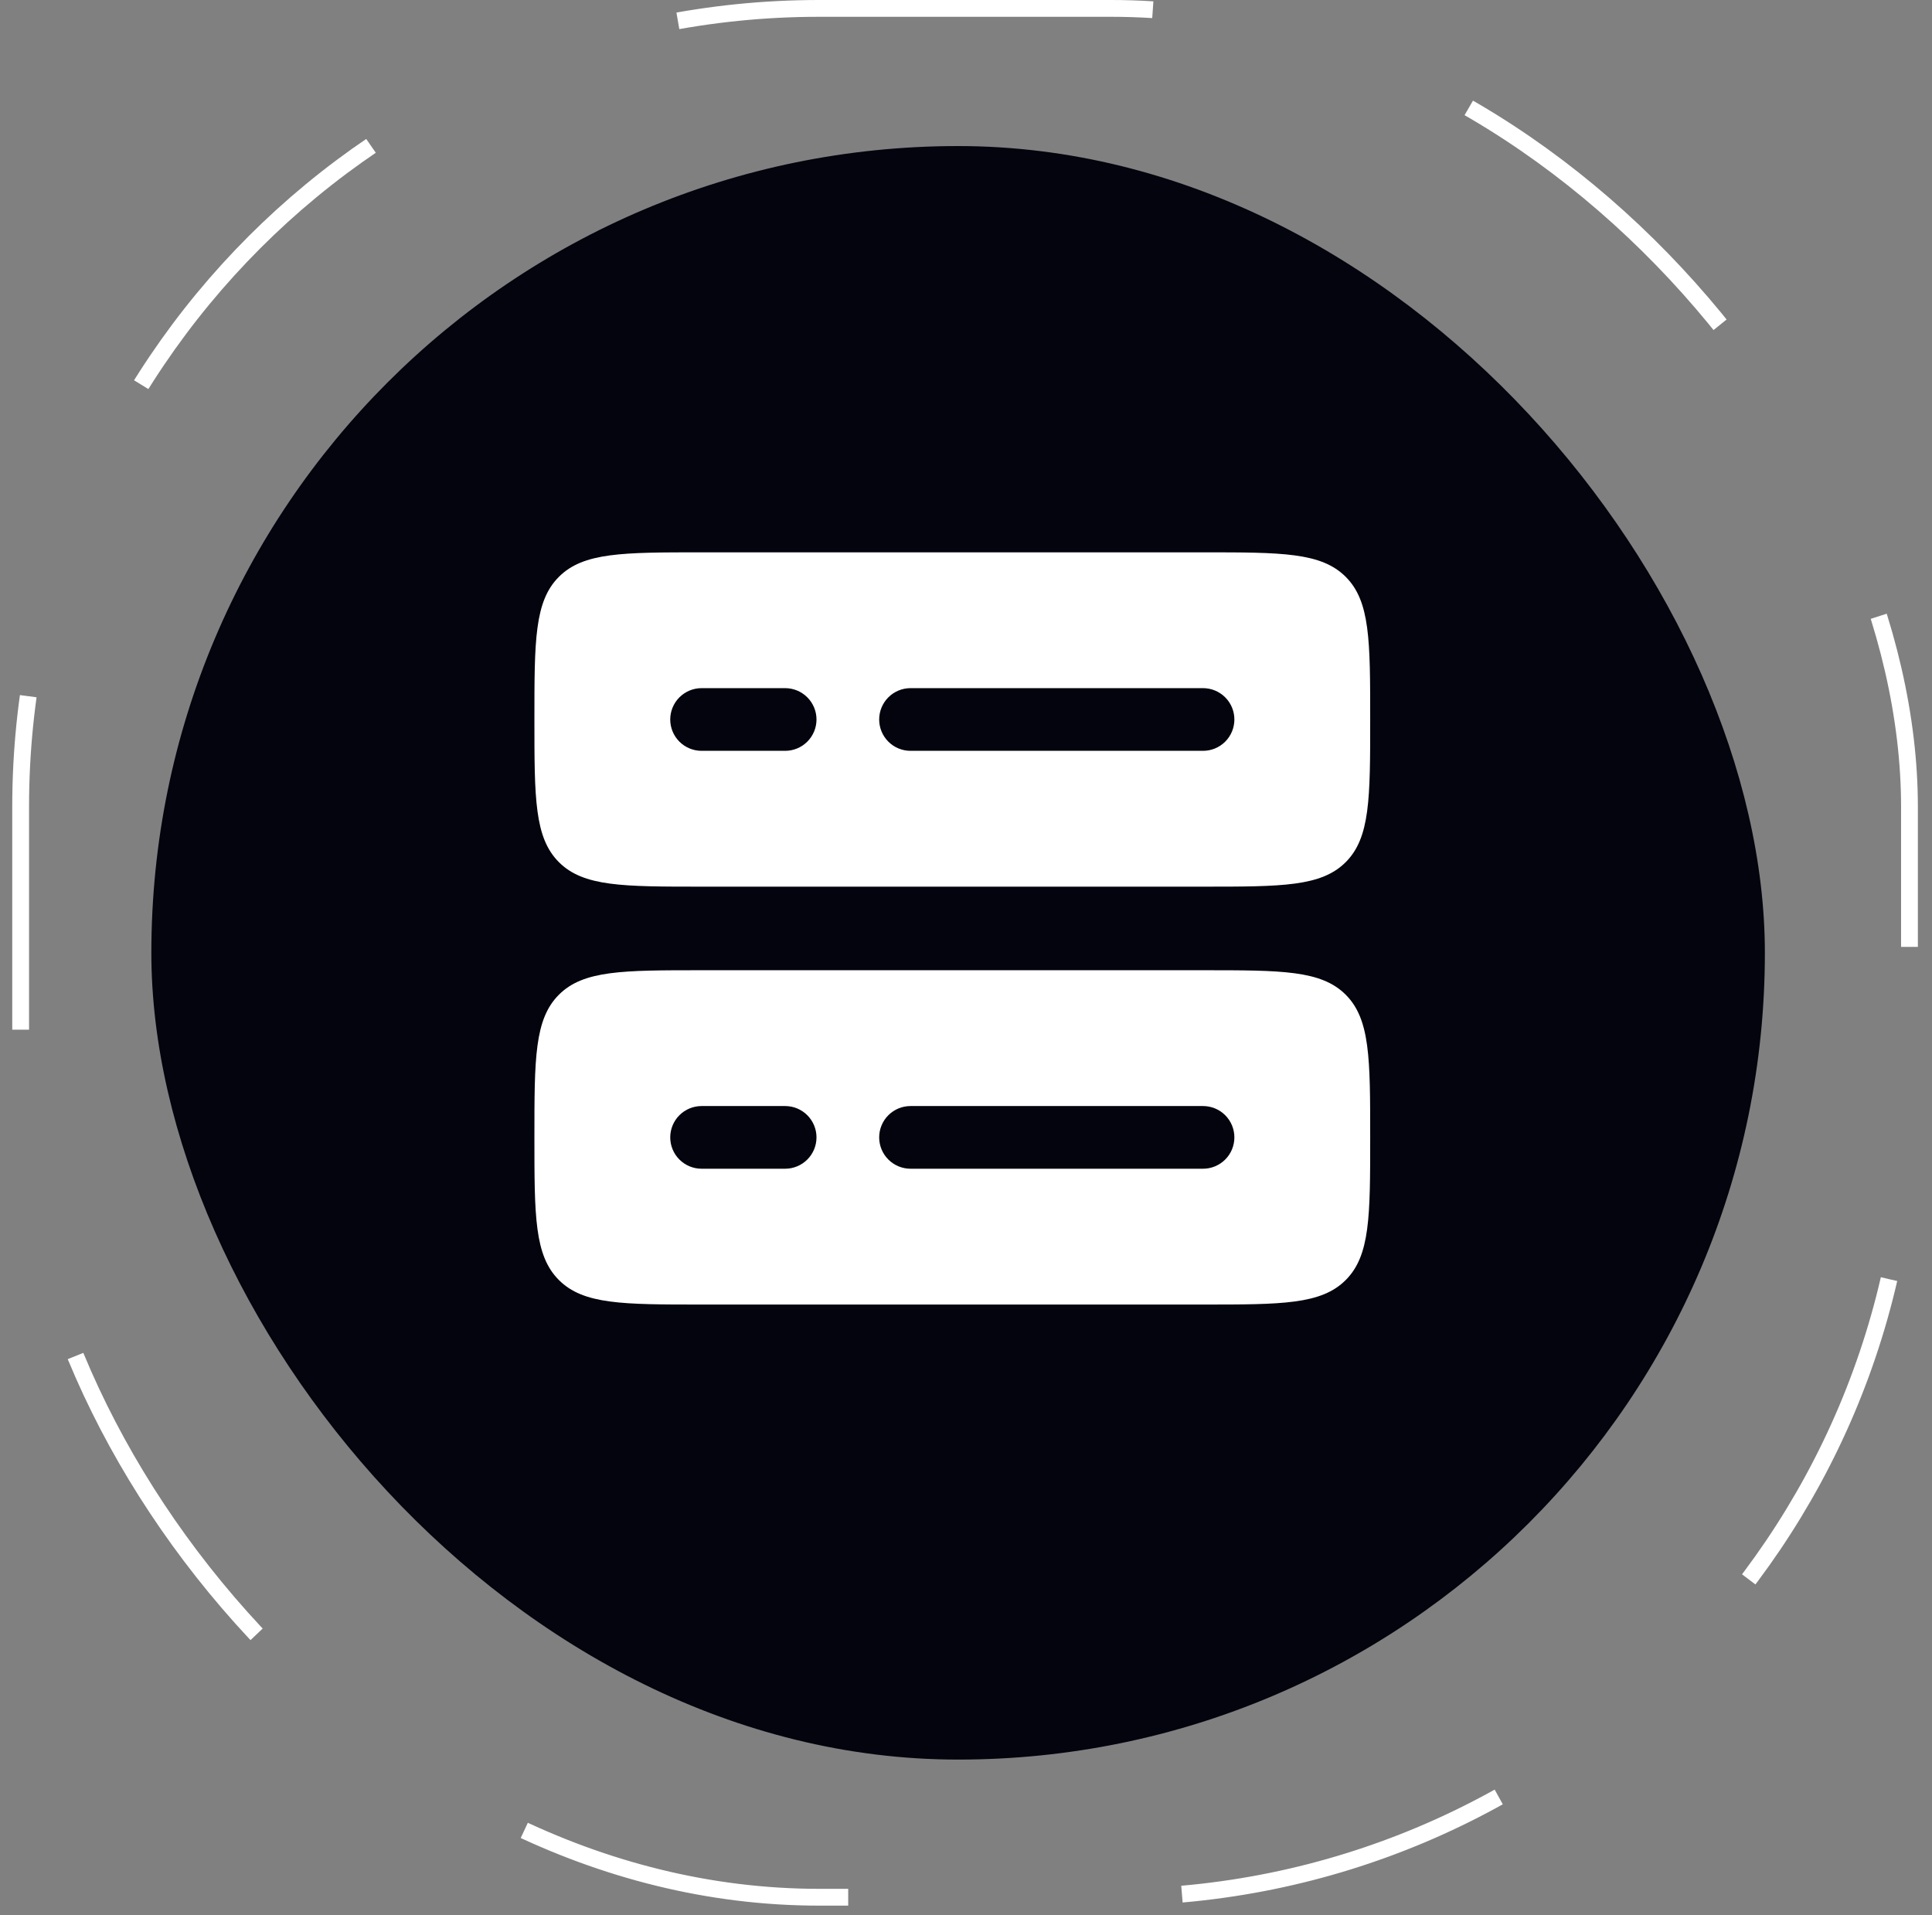 <svg width="115" height="114" viewBox="0 0 115 114" fill="none" xmlns="http://www.w3.org/2000/svg">
<rect x="0" y="0" width="115" height="114" fill="#808080" stroke="none"/>
<rect x="1.229" y="0.5" width="112.43" height="112.43" rx="47.522" stroke="white" stroke-dasharray="19.87 19.87"/>
<rect x="9.009" y="8.694" width="96.043" height="96.043" rx="48.022" fill="#03040D"/>
<path fill-rule="evenodd" clip-rule="evenodd" d="M31.81 42.827C31.81 38.136 31.81 35.792 33.268 34.335C34.726 32.877 37.069 32.877 41.76 32.877H71.609C76.301 32.877 78.644 32.877 80.102 34.335C81.559 35.792 81.559 38.136 81.559 42.827C81.559 47.518 81.559 49.861 80.102 51.319C78.644 52.777 76.301 52.777 71.609 52.777H41.76C37.069 52.777 34.726 52.777 33.268 51.319C31.81 49.861 31.81 47.518 31.81 42.827ZM41.76 40.961C41.265 40.961 40.791 41.158 40.441 41.508C40.091 41.858 39.895 42.332 39.895 42.827C39.895 43.322 40.091 43.796 40.441 44.146C40.791 44.496 41.265 44.692 41.76 44.692H46.735C47.23 44.692 47.704 44.496 48.054 44.146C48.404 43.796 48.601 43.322 48.601 42.827C48.601 42.332 48.404 41.858 48.054 41.508C47.704 41.158 47.23 40.961 46.735 40.961H41.76ZM52.332 42.827C52.332 42.332 52.528 41.858 52.878 41.508C53.228 41.158 53.703 40.961 54.197 40.961H71.609C72.104 40.961 72.579 41.158 72.929 41.508C73.279 41.858 73.475 42.332 73.475 42.827C73.475 43.322 73.279 43.796 72.929 44.146C72.579 44.496 72.104 44.692 71.609 44.692H54.197C53.703 44.692 53.228 44.496 52.878 44.146C52.528 43.796 52.332 43.322 52.332 42.827ZM31.81 67.701C31.81 63.01 31.81 60.667 33.268 59.209C34.726 57.752 37.069 57.752 41.76 57.752H71.609C76.301 57.752 78.644 57.752 80.102 59.209C81.559 60.667 81.559 63.01 81.559 67.701C81.559 72.393 81.559 74.736 80.102 76.193C78.644 77.651 76.301 77.651 71.609 77.651H41.76C37.069 77.651 34.726 77.651 33.268 76.193C31.81 74.736 31.81 72.393 31.81 67.701ZM41.76 65.836C41.265 65.836 40.791 66.032 40.441 66.382C40.091 66.732 39.895 67.207 39.895 67.701C39.895 68.196 40.091 68.671 40.441 69.02C40.791 69.37 41.265 69.567 41.76 69.567H46.735C47.23 69.567 47.704 69.37 48.054 69.02C48.404 68.671 48.601 68.196 48.601 67.701C48.601 67.207 48.404 66.732 48.054 66.382C47.704 66.032 47.23 65.836 46.735 65.836H41.76ZM52.332 67.701C52.332 67.207 52.528 66.732 52.878 66.382C53.228 66.032 53.703 65.836 54.197 65.836H71.609C72.104 65.836 72.579 66.032 72.929 66.382C73.279 66.732 73.475 67.207 73.475 67.701C73.475 68.196 73.279 68.671 72.929 69.02C72.579 69.37 72.104 69.567 71.609 69.567H54.197C53.703 69.567 53.228 69.37 52.878 69.02C52.528 68.671 52.332 68.196 52.332 67.701Z" fill="white"/>
</svg>
